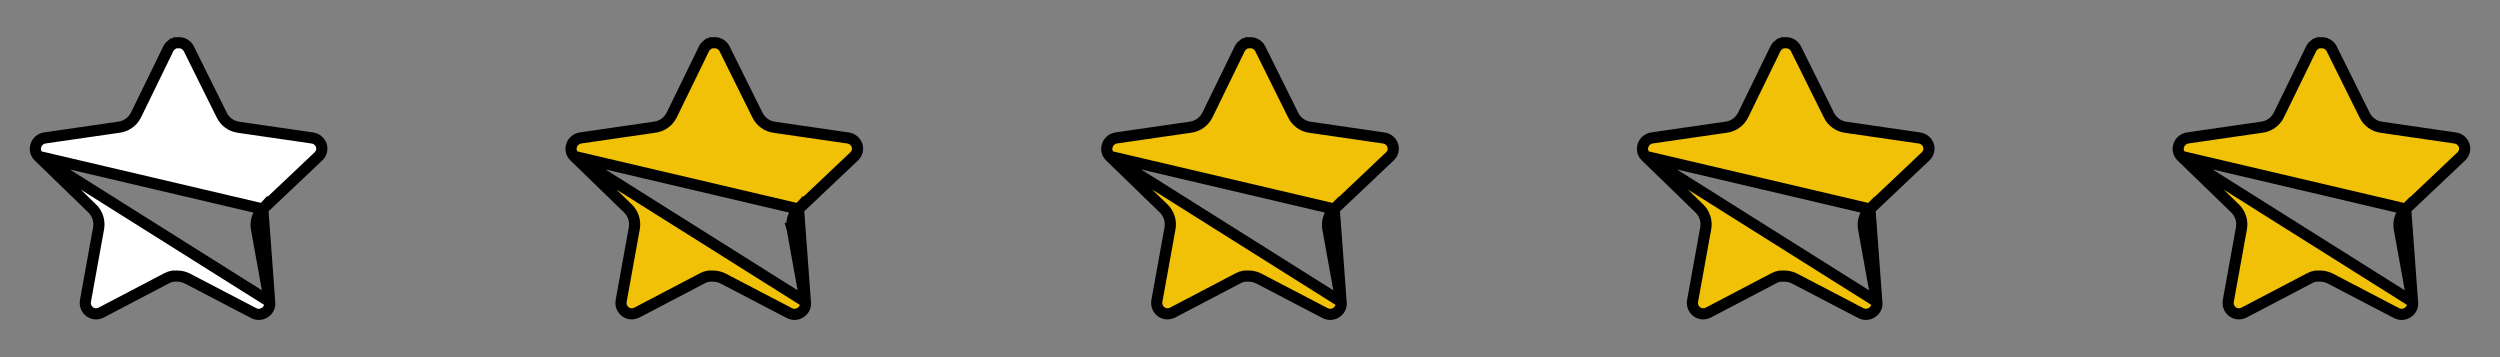 <svg width="224" height="32" viewBox="0 0 224 32" fill="none" xmlns="http://www.w3.org/2000/svg">
<rect x="0" y="0" width="224" height="32" fill="#808080" stroke="none"/>
<path d="M23.547 18.73L23.547 18.73L28.534 14.01L28.536 14.009C28.804 13.757 28.903 13.375 28.791 13.027C28.666 12.672 28.353 12.415 27.98 12.362L27.979 12.362L21.353 11.4L21.349 11.4L21.349 11.4C20.71 11.302 20.155 10.898 19.869 10.315C19.869 10.314 19.869 10.314 19.869 10.313L16.913 4.359C16.763 4.071 16.481 3.875 16.157 3.833H15.723L15.588 3.889L15.579 3.893L15.57 3.896L15.474 3.931C15.449 3.949 15.428 3.968 15.409 3.989L15.379 4.021L15.345 4.048L15.248 4.123C15.19 4.182 15.139 4.253 15.098 4.332L12.181 10.313L12.178 10.317L12.178 10.317C11.877 10.92 11.29 11.329 10.62 11.402L4.006 12.361C3.641 12.42 3.338 12.676 3.219 13.027L3.218 13.031C3.098 13.376 3.189 13.759 3.453 14.014L23.547 18.73ZM23.547 18.73L23.543 18.734C23.08 19.184 22.867 19.833 22.973 20.469L22.973 20.469L22.974 20.476L24.159 27.035L23.547 18.73ZM8.267 18.681L3.453 14.015L24.159 27.036C24.224 27.398 24.071 27.765 23.767 27.975L23.767 27.975L23.756 27.983C23.457 28.202 23.057 28.229 22.727 28.053L22.727 28.053L22.722 28.05L16.821 24.972C16.82 24.972 16.82 24.971 16.819 24.971C16.544 24.825 16.241 24.748 15.934 24.739L15.926 24.739H15.919H15.558H15.521L15.484 24.744C15.305 24.771 15.127 24.828 14.962 24.918L9.063 28.008C8.867 28.106 8.647 28.141 8.431 28.108C7.913 28.006 7.568 27.512 7.651 26.99L8.837 20.434L8.837 20.434L8.838 20.427C8.943 19.788 8.731 19.138 8.27 18.684L8.267 18.681Z" fill="white" stroke="black"/>
<path d="M71.547 18.73L71.547 18.73L76.534 14.01L76.536 14.009C76.804 13.757 76.903 13.375 76.791 13.027C76.666 12.672 76.353 12.415 75.981 12.362L75.979 12.362L69.353 11.4L69.349 11.4L69.349 11.4C68.71 11.302 68.156 10.898 67.87 10.315C67.869 10.314 67.869 10.314 67.869 10.313L64.913 4.359C64.763 4.071 64.481 3.875 64.157 3.833H63.723L63.588 3.889L63.579 3.893L63.57 3.896L63.474 3.931C63.449 3.949 63.428 3.968 63.409 3.989L63.379 4.021L63.345 4.048L63.248 4.123C63.19 4.182 63.139 4.253 63.097 4.332L60.181 10.313L60.178 10.317L60.178 10.317C59.877 10.92 59.29 11.329 58.62 11.402L52.006 12.361C51.641 12.42 51.338 12.676 51.219 13.027L51.218 13.031C51.098 13.376 51.189 13.759 51.453 14.014L71.547 18.73ZM71.547 18.73L71.543 18.734C71.08 19.184 70.867 19.833 70.973 20.469L70.972 20.469L70.974 20.476L72.159 27.035L71.547 18.73ZM56.267 18.681L51.453 14.015L72.159 27.036C72.224 27.398 72.071 27.765 71.767 27.975L71.767 27.975L71.756 27.983C71.457 28.202 71.057 28.229 70.728 28.053L70.728 28.053L70.722 28.05L64.821 24.972C64.82 24.972 64.82 24.971 64.819 24.971C64.544 24.825 64.24 24.748 63.934 24.739L63.926 24.739H63.919H63.558H63.521L63.484 24.744C63.305 24.771 63.127 24.828 62.962 24.918L57.063 28.008C56.867 28.106 56.647 28.141 56.431 28.108C55.913 28.006 55.568 27.512 55.651 26.99L56.837 20.434L56.837 20.434L56.838 20.427C56.943 19.788 56.731 19.138 56.27 18.684L56.267 18.681Z" fill="#F1C107" stroke="black"/>
<path d="M119.547 18.73L119.547 18.73L124.534 14.01L124.536 14.009C124.804 13.757 124.903 13.375 124.791 13.027C124.666 12.672 124.353 12.415 123.98 12.362L123.979 12.362L117.353 11.4L117.349 11.4L117.349 11.4C116.71 11.302 116.156 10.898 115.869 10.315C115.869 10.314 115.869 10.314 115.869 10.313L112.913 4.359C112.763 4.071 112.481 3.875 112.157 3.833H111.723L111.588 3.889L111.579 3.893L111.57 3.896L111.474 3.931C111.449 3.949 111.428 3.968 111.409 3.989L111.379 4.021L111.345 4.048L111.248 4.123C111.19 4.182 111.139 4.253 111.097 4.332L108.181 10.313L108.178 10.317L108.178 10.317C107.877 10.92 107.29 11.329 106.62 11.402L100.006 12.361C99.641 12.42 99.338 12.676 99.219 13.027L99.218 13.031C99.098 13.376 99.189 13.759 99.453 14.014L119.547 18.73ZM119.547 18.73L119.543 18.734C119.08 19.184 118.867 19.833 118.973 20.469L118.973 20.469L118.974 20.476L120.159 27.035L119.547 18.73ZM104.267 18.681L99.453 14.015L120.159 27.036C120.224 27.398 120.071 27.765 119.767 27.975L119.767 27.975L119.756 27.983C119.457 28.202 119.057 28.229 118.727 28.053L118.727 28.053L118.722 28.05L112.821 24.972C112.82 24.972 112.82 24.971 112.819 24.971C112.544 24.825 112.241 24.748 111.933 24.739L111.926 24.739H111.919H111.558H111.521L111.484 24.744C111.305 24.771 111.127 24.828 110.962 24.918L105.063 28.008C104.867 28.106 104.647 28.141 104.431 28.108C103.913 28.006 103.568 27.512 103.651 26.99L104.837 20.434L104.837 20.434L104.838 20.427C104.943 19.788 104.731 19.138 104.27 18.684L104.267 18.681Z" fill="#F1C107" stroke="black"/>
<path d="M167.547 18.73L167.547 18.73L172.534 14.01L172.536 14.009C172.804 13.757 172.903 13.375 172.791 13.027C172.666 12.672 172.353 12.415 171.98 12.362L171.979 12.362L165.353 11.4L165.349 11.4L165.349 11.4C164.71 11.302 164.156 10.898 163.869 10.315C163.869 10.314 163.869 10.314 163.869 10.313L160.913 4.359C160.763 4.071 160.481 3.875 160.157 3.833H159.723L159.588 3.889L159.579 3.893L159.57 3.896L159.474 3.931C159.449 3.949 159.428 3.968 159.409 3.989L159.379 4.021L159.345 4.048L159.248 4.123C159.19 4.182 159.139 4.253 159.097 4.332L156.181 10.313L156.178 10.317L156.178 10.317C155.877 10.92 155.29 11.329 154.62 11.402L148.006 12.361C147.641 12.42 147.338 12.676 147.219 13.027L147.218 13.031C147.098 13.376 147.189 13.759 147.453 14.014L167.547 18.73ZM167.547 18.73L167.543 18.734C167.08 19.184 166.867 19.833 166.973 20.469L166.973 20.469L166.974 20.476L168.159 27.035L167.547 18.73ZM152.267 18.681L147.453 14.015L168.159 27.036C168.224 27.398 168.071 27.765 167.767 27.975L167.767 27.975L167.756 27.983C167.457 28.202 167.057 28.229 166.727 28.053L166.727 28.053L166.722 28.05L160.821 24.972C160.82 24.972 160.82 24.971 160.819 24.971C160.544 24.825 160.241 24.748 159.933 24.739L159.926 24.739H159.919H159.558H159.521L159.484 24.744C159.305 24.771 159.127 24.828 158.962 24.918L153.063 28.008C152.867 28.106 152.647 28.141 152.431 28.108C151.913 28.006 151.568 27.512 151.651 26.99L152.837 20.434L152.837 20.434L152.838 20.427C152.943 19.788 152.731 19.138 152.27 18.684L152.267 18.681Z" fill="#F1C107" stroke="black"/>
<path d="M215.547 18.73L215.547 18.73L220.534 14.01L220.536 14.009C220.804 13.757 220.903 13.375 220.791 13.027C220.666 12.672 220.353 12.415 219.98 12.362L219.979 12.362L213.353 11.4L213.349 11.4L213.349 11.4C212.71 11.302 212.156 10.898 211.869 10.315C211.869 10.314 211.869 10.314 211.869 10.313L208.913 4.359C208.763 4.071 208.481 3.875 208.157 3.833H207.723L207.588 3.889L207.579 3.893L207.57 3.896L207.474 3.931C207.449 3.949 207.428 3.968 207.409 3.989L207.379 4.021L207.345 4.048L207.248 4.123C207.19 4.182 207.139 4.253 207.097 4.332L204.181 10.313L204.178 10.317L204.178 10.317C203.877 10.92 203.29 11.329 202.62 11.402L196.006 12.361C195.641 12.42 195.338 12.676 195.219 13.027L195.218 13.031C195.098 13.376 195.189 13.759 195.453 14.014L215.547 18.73ZM215.547 18.73L215.543 18.734C215.08 19.184 214.867 19.833 214.973 20.469L214.973 20.469L214.974 20.476L216.159 27.035L215.547 18.73ZM200.267 18.681L195.453 14.015L216.159 27.036C216.224 27.398 216.071 27.765 215.767 27.975L215.767 27.975L215.756 27.983C215.457 28.202 215.057 28.229 214.727 28.053L214.727 28.053L214.722 28.05L208.821 24.972C208.82 24.972 208.82 24.971 208.819 24.971C208.544 24.825 208.241 24.748 207.933 24.739L207.926 24.739H207.919H207.558H207.521L207.484 24.744C207.305 24.771 207.127 24.828 206.962 24.918L201.063 28.008C200.867 28.106 200.647 28.141 200.431 28.108C199.913 28.006 199.568 27.512 199.651 26.99L200.837 20.434L200.837 20.434L200.838 20.427C200.943 19.788 200.731 19.138 200.27 18.684L200.267 18.681Z" fill="#F1C107" stroke="black"/>
</svg>
